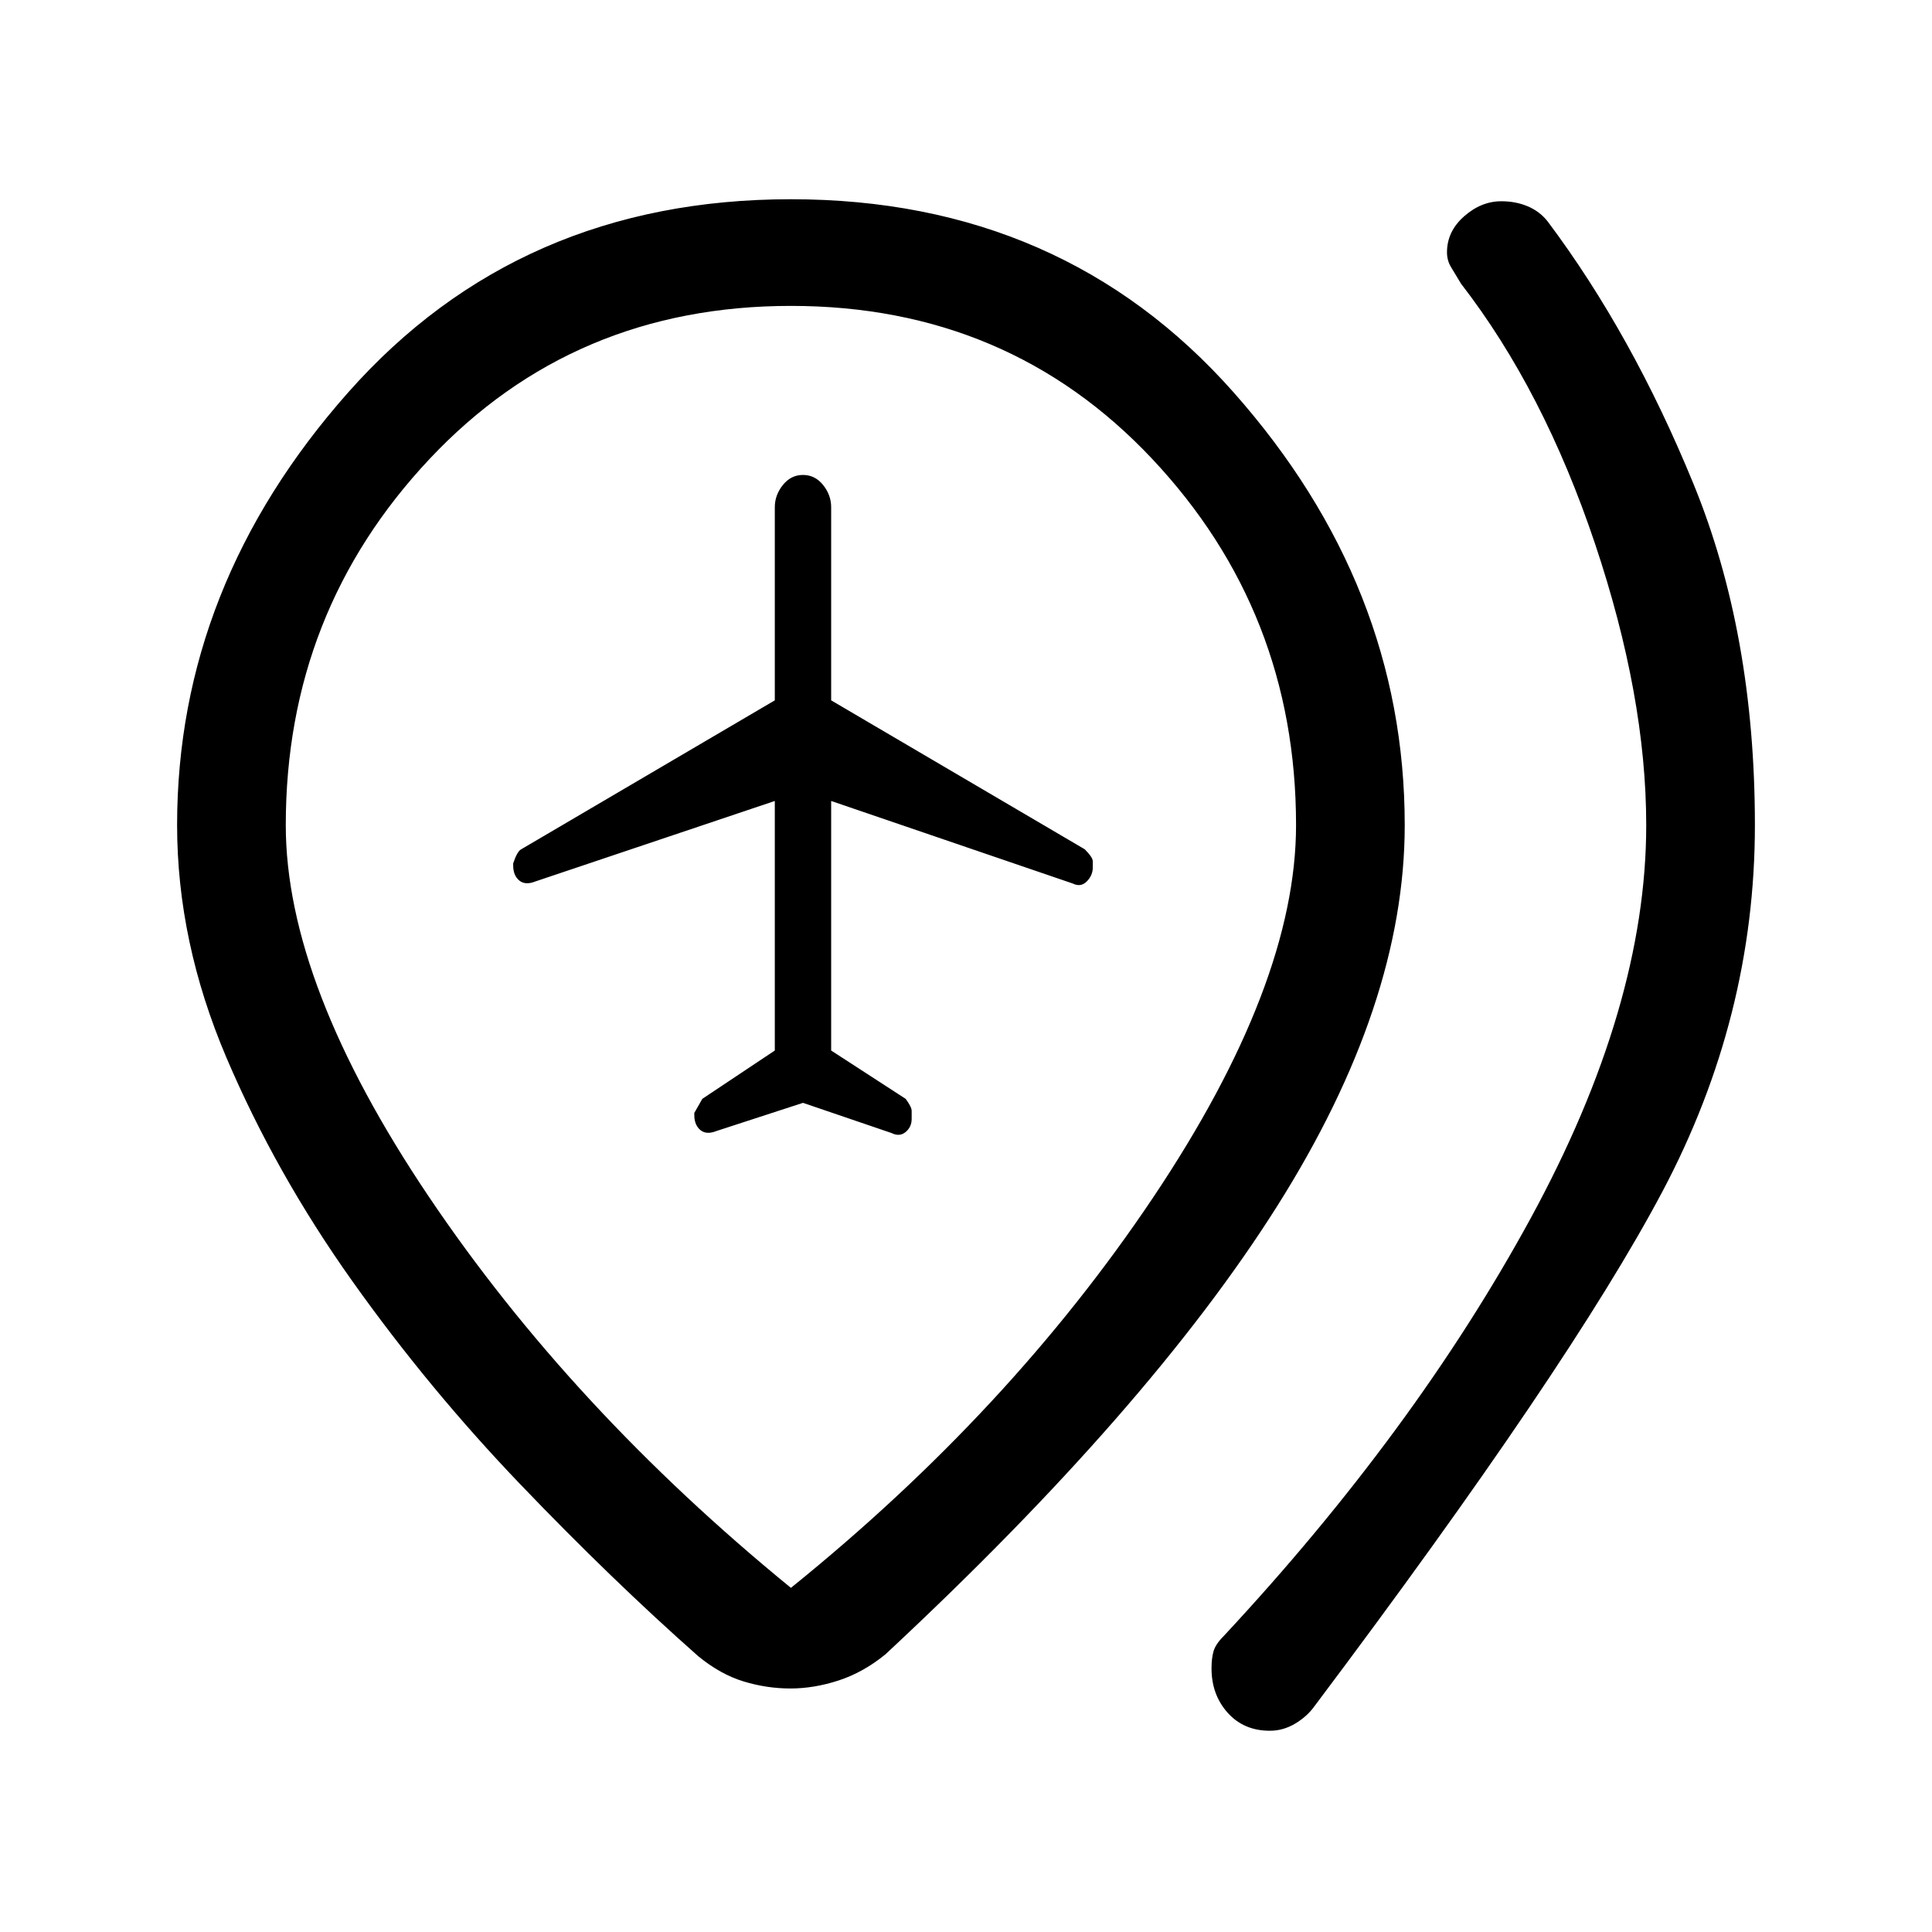 <svg xmlns="http://www.w3.org/2000/svg" height="24" viewBox="0 -960 960 960" width="24"><path d="m399-412 44 15q4 2 7-.5t3-6.5v-4q0-2-3-6l-37-24v-124l120 41q4 2 7-1t3-7v-3q0-2-4-6l-126-74v-96q0-6-4-11t-10-5q-6 0-10 5t-4 11v96l-126 74q-2 1-4 7v1q0 5 3 7.5t8 .5l119-40v124l-36 24-4 7v1q0 5 3 7.5t8 .5l43-14Zm232 312q-13 0-21-8.96T602-131q0-5 1-8.5t5-7.5q95-102 152.5-207.5T818-550q0-64-25.5-140T726-819q-3-5-5-8.29-2-3.3-2-7.35 0-10.36 8.5-17.86T746-860q7.14 0 13.09 2.5T769-850q42 56 72.5 130.48Q872-645.03 872-550q0 95.33-46 182.17Q780-281 653-112q-3.61 5-9.52 8.5T631-100Zm-238-71q109-88 180-194t71-185q0-106-71.5-182T393-808q-108 0-179.5 76T142-550q0 79 71 184.5T393-171Zm-.25 50q-11.75 0-23.25-3.5T347-137q-43-38-88.5-85.5t-83.5-101q-38-53.5-62.5-111T88-550q0-119 85-215t220-96q135 0 220 96t85 215q0 89-63.5 189.5T440-138q-11 9-23.25 13t-24 4Zm.25-429Z"/></svg>